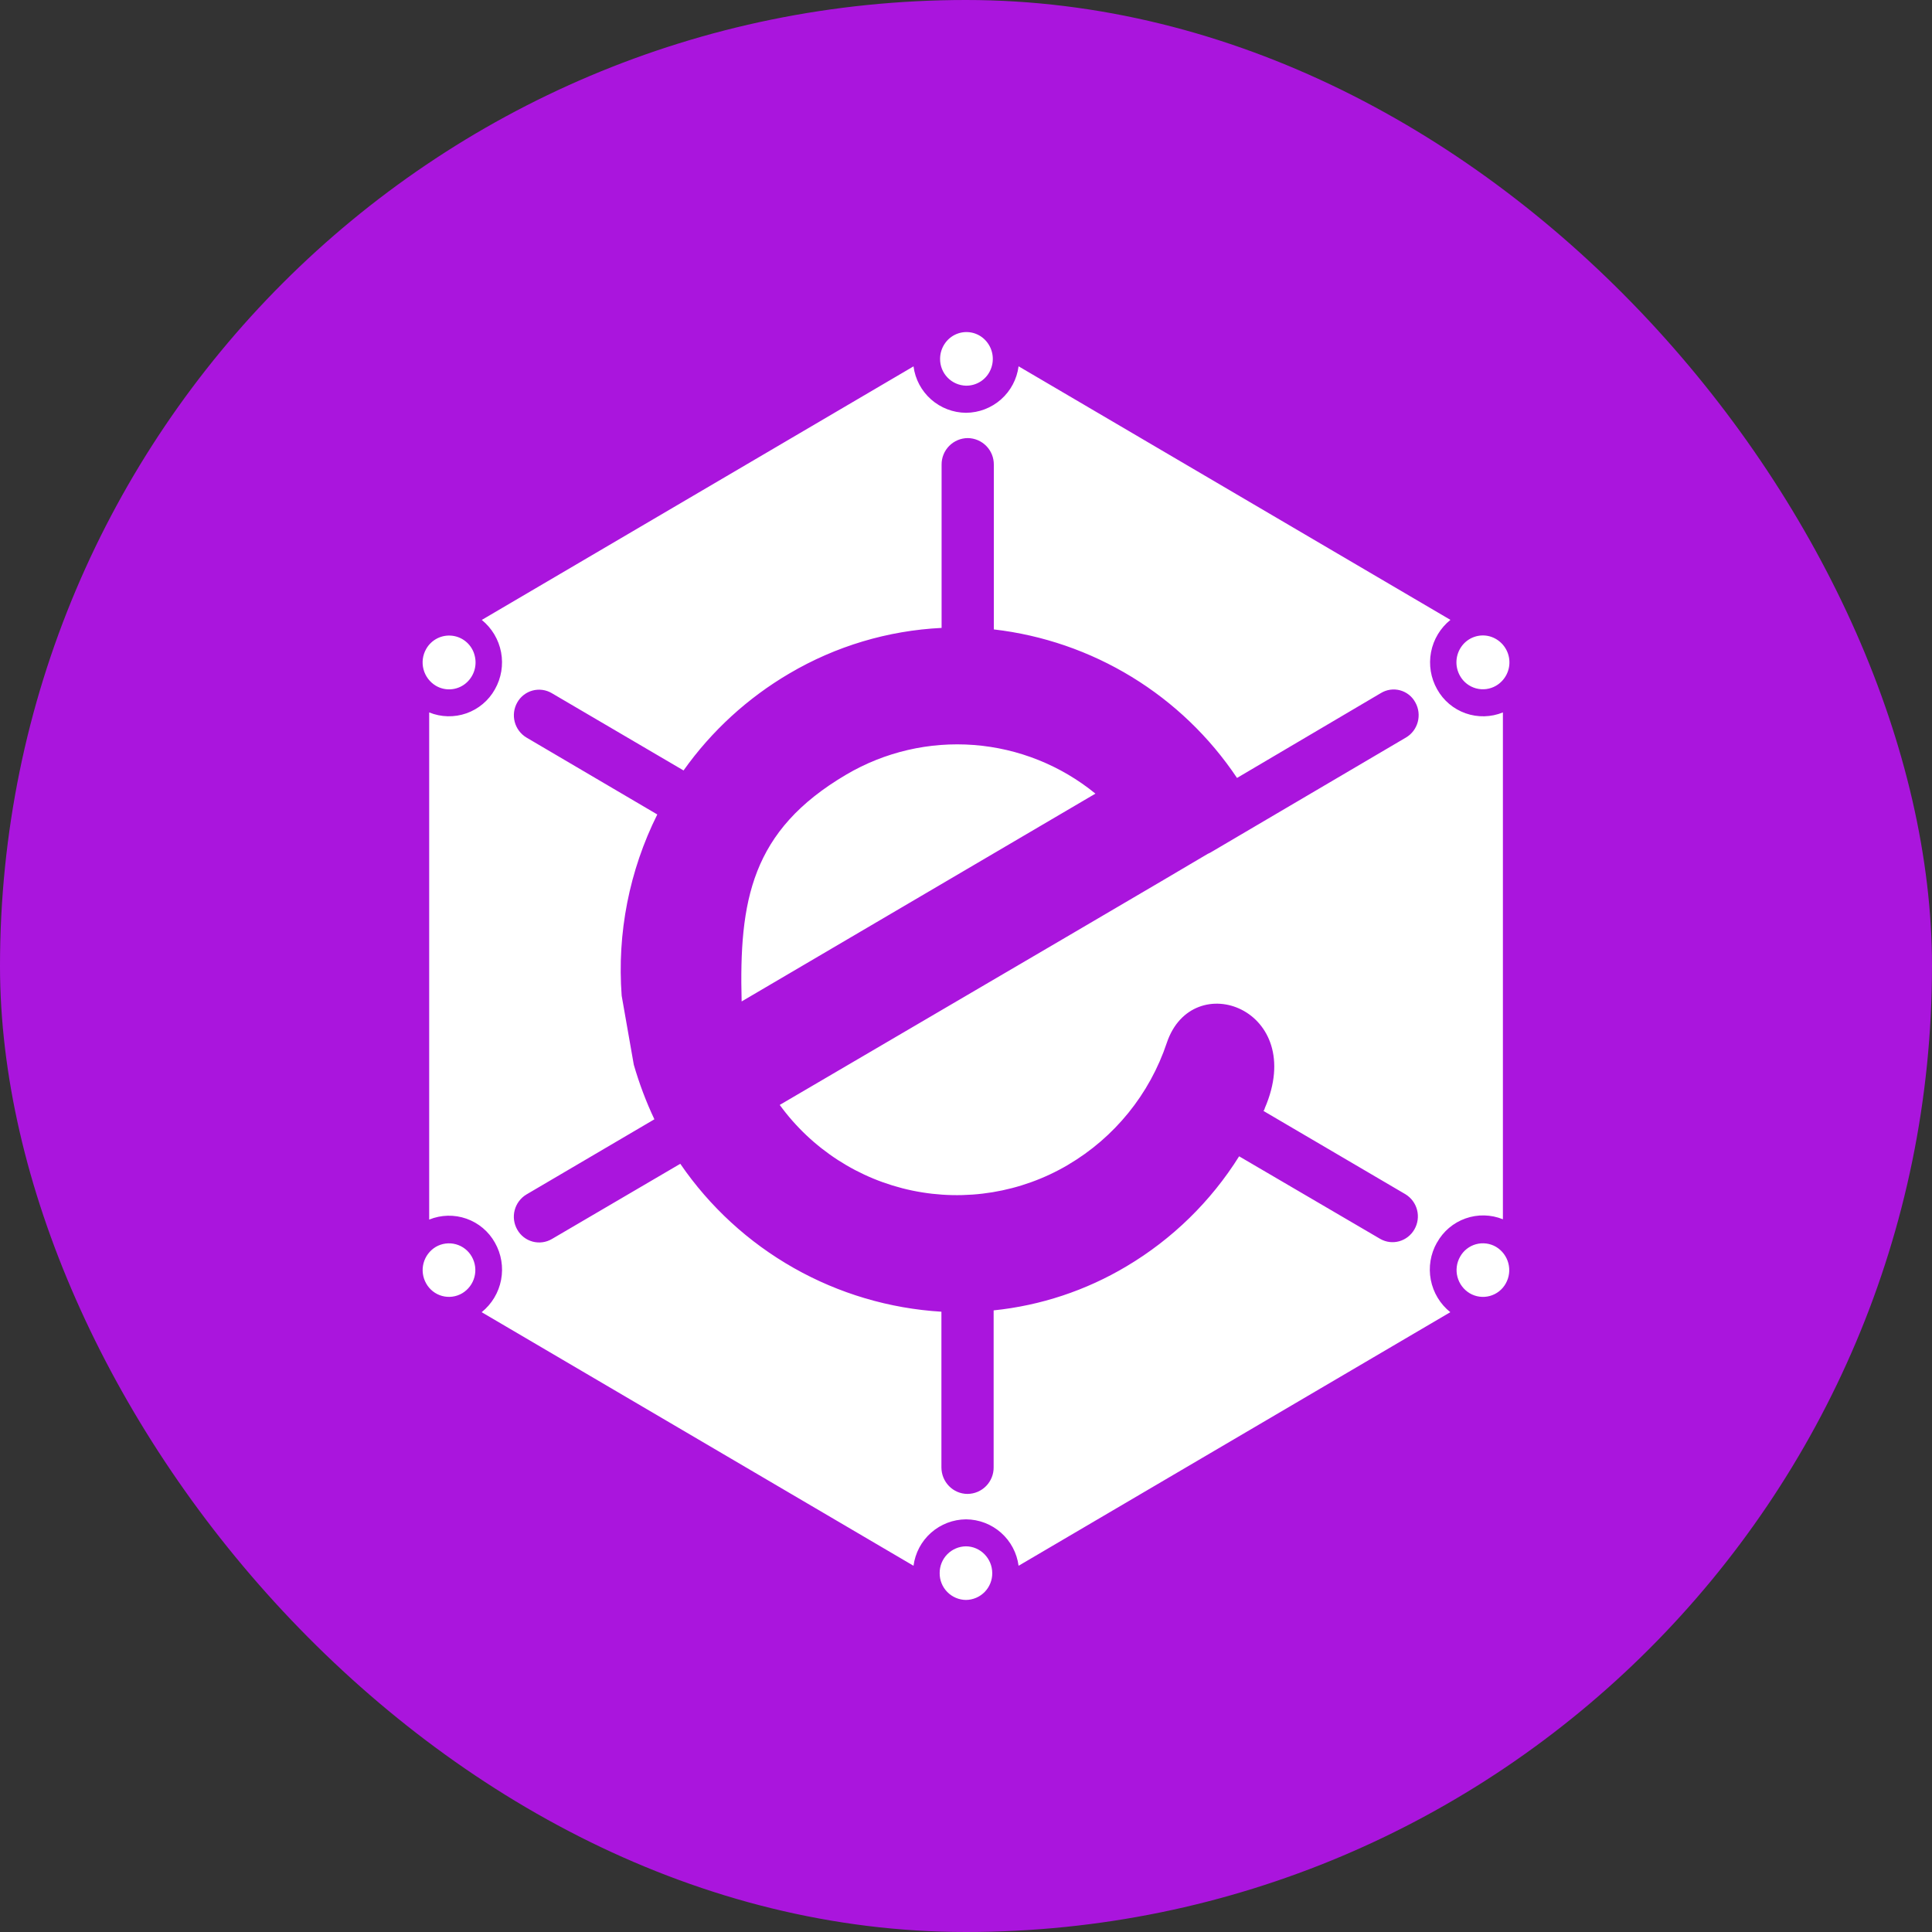 <svg width="250" height="250" viewBox="0 0 250 250" fill="none" xmlns="http://www.w3.org/2000/svg">
<rect x="0" y="0" width="250" height="250" fill="#333333" stroke="none"/>
<g clip-path="url(#clip0_242_94122)">
<path d="M124.998 250C194.034 250 249.998 194.036 249.998 125C249.998 55.964 194.034 0 124.998 0C55.962 0 -0.002 55.964 -0.002 125C-0.002 194.036 55.962 250 124.998 250Z" fill="#AA15DD"/>
<path d="M124.99 200.094C126.865 200.102 128.389 201.657 128.397 203.563C128.405 204.473 128.052 205.35 127.415 206C126.778 206.65 125.909 207.021 124.998 207.032C124.547 207.028 124.101 206.935 123.685 206.758C123.27 206.582 122.893 206.325 122.577 206.003C122.26 205.681 122.011 205.3 121.842 204.881C121.673 204.462 121.588 204.014 121.592 203.563C121.588 203.112 121.673 202.664 121.842 202.245C122.011 201.827 122.26 201.445 122.577 201.123C122.893 200.801 123.27 200.544 123.685 200.368C124.101 200.191 124.547 200.098 124.998 200.094H124.99ZM56.397 88.735C55.608 88.263 55.035 87.5 54.801 86.611C54.567 85.722 54.691 84.776 55.147 83.977C55.481 83.383 55.986 82.903 56.596 82.598C57.206 82.294 57.894 82.18 58.57 82.271C59.245 82.362 59.878 82.653 60.386 83.108C60.895 83.563 61.255 84.159 61.42 84.821C61.596 85.485 61.573 86.185 61.355 86.837C61.137 87.488 60.733 88.061 60.194 88.485C59.659 88.904 59.011 89.151 58.334 89.196C57.656 89.241 56.981 89.08 56.397 88.735ZM56.397 161.344C56.785 161.119 57.215 160.973 57.66 160.916C58.105 160.858 58.558 160.889 58.991 161.007C59.424 161.126 59.83 161.329 60.184 161.606C60.538 161.882 60.833 162.226 61.053 162.618C61.505 163.414 61.627 164.355 61.394 165.24C61.16 166.125 60.589 166.883 59.803 167.352C59.415 167.579 58.985 167.727 58.539 167.786C58.094 167.845 57.641 167.814 57.207 167.695C56.773 167.577 56.367 167.373 56.014 167.095C55.66 166.817 55.365 166.472 55.147 166.079C54.695 165.283 54.572 164.341 54.806 163.456C55.04 162.571 55.611 161.813 56.397 161.344ZM193.584 88.735C193.196 88.96 192.766 89.106 192.321 89.164C191.875 89.221 191.423 89.19 190.99 89.072C190.557 88.953 190.151 88.75 189.797 88.473C189.443 88.197 189.148 87.853 188.928 87.462C188.586 86.864 188.426 86.18 188.467 85.493C188.509 84.806 188.751 84.146 189.162 83.594C189.569 83.047 190.13 82.636 190.774 82.413C191.418 82.19 192.114 82.166 192.772 82.344C193.433 82.531 194.024 82.908 194.472 83.428C194.92 83.949 195.205 84.59 195.292 85.271C195.378 85.952 195.263 86.644 194.959 87.26C194.655 87.876 194.177 88.389 193.584 88.735ZM124.998 49.907C124.096 49.884 123.239 49.508 122.612 48.859C121.985 48.21 121.638 47.34 121.647 46.438C121.647 45.032 122.49 43.758 123.764 43.227C124.391 42.966 125.083 42.901 125.748 43.04C126.413 43.18 127.021 43.517 127.49 44.008C127.965 44.504 128.285 45.127 128.41 45.802C128.535 46.476 128.46 47.173 128.194 47.805C127.933 48.435 127.488 48.972 126.919 49.347C126.349 49.721 125.68 49.916 124.998 49.907ZM185.936 160.797C185.107 162.259 184.827 163.967 185.145 165.617C185.463 167.266 186.358 168.749 187.67 169.797L131.803 202.61C131.588 200.956 130.781 199.436 129.531 198.332C128.281 197.227 126.674 196.613 125.006 196.602C123.338 196.613 121.731 197.227 120.481 198.332C119.232 199.436 118.424 200.956 118.209 202.61L62.326 169.797C63.634 168.747 64.525 167.265 64.84 165.618C65.155 163.97 64.873 162.264 64.045 160.805C63.237 159.354 61.925 158.248 60.358 157.697C58.791 157.146 57.076 157.187 55.537 157.813V92.188C57.074 92.812 58.787 92.853 60.352 92.304C61.917 91.754 63.228 90.652 64.037 89.204C64.866 87.748 65.15 86.046 64.84 84.4C64.529 82.754 63.644 81.273 62.342 80.219L118.209 47.407C118.424 49.061 119.232 50.581 120.481 51.685C121.731 52.789 123.338 53.404 125.006 53.415C126.675 53.404 128.283 52.788 129.533 51.682C130.783 50.576 131.589 49.054 131.803 47.399L187.686 80.212C186.38 81.262 185.49 82.742 185.175 84.388C184.861 86.034 185.141 87.738 185.967 89.196C186.775 90.647 188.087 91.753 189.654 92.304C191.221 92.855 192.936 92.814 194.475 92.188V157.774C192.929 157.148 191.207 157.109 189.635 157.667C188.063 158.224 186.75 159.337 185.944 160.797H185.936ZM138.186 150.743C132.116 154.311 124.935 155.493 118.042 154.057C111.149 152.621 105.037 148.672 100.897 142.977L137.756 121.383L150.319 114.008L156.272 110.493L156.615 110.329L181.928 95.438C183.49 94.524 184.037 92.493 183.147 90.899C182.942 90.516 182.662 90.18 182.323 89.91C181.983 89.64 181.592 89.442 181.174 89.328C180.755 89.215 180.318 89.188 179.889 89.25C179.46 89.312 179.047 89.461 178.678 89.688L160.069 100.665C156.53 95.372 151.882 90.912 146.449 87.593C141.015 84.275 134.925 82.177 128.6 81.446V60.126C128.604 59.678 128.52 59.234 128.353 58.82C128.185 58.405 127.938 58.027 127.624 57.708C127.311 57.389 126.938 57.134 126.526 56.959C126.114 56.784 125.672 56.692 125.225 56.688C124.777 56.691 124.334 56.782 123.921 56.957C123.509 57.132 123.135 57.386 122.82 57.705C122.506 58.024 122.258 58.403 122.09 58.818C121.922 59.233 121.838 59.678 121.842 60.126V81.251C114.899 81.591 108.143 83.612 102.155 87.141C96.75 90.309 92.079 94.588 88.451 99.696L71.389 89.688C71.017 89.47 70.606 89.329 70.179 89.273C69.752 89.216 69.318 89.246 68.902 89.359C68.487 89.472 68.098 89.668 67.759 89.934C67.42 90.2 67.137 90.53 66.928 90.907C66.498 91.669 66.382 92.569 66.605 93.415C66.828 94.261 67.373 94.987 68.123 95.438L85.053 105.391C81.431 112.651 79.839 120.754 80.444 128.844L82.014 137.782C82.717 140.204 83.6 142.563 84.678 144.836L68.123 154.563C67.368 155.015 66.82 155.746 66.599 156.598C66.376 157.449 66.498 158.354 66.936 159.118C67.147 159.494 67.432 159.824 67.772 160.09C68.113 160.355 68.503 160.549 68.92 160.662C69.337 160.775 69.772 160.803 70.2 160.746C70.628 160.689 71.04 160.547 71.412 160.329L88.029 150.594C91.832 156.147 96.853 160.758 102.709 164.075C108.565 167.393 115.101 169.328 121.819 169.735V189.876C121.819 191.774 123.334 193.313 125.201 193.313C125.649 193.309 126.091 193.217 126.503 193.042C126.914 192.867 127.287 192.613 127.601 192.293C127.914 191.974 128.162 191.596 128.329 191.181C128.497 190.767 128.581 190.323 128.576 189.876V169.563C134.655 168.938 140.524 166.992 145.772 163.86C151.692 160.342 156.687 155.462 160.342 149.626L178.6 160.313C180.162 161.204 182.131 160.649 183.03 159.071C183.463 158.313 183.585 157.417 183.369 156.571C183.153 155.725 182.617 154.997 181.873 154.54L163.498 143.758C163.545 143.657 163.655 143.54 163.655 143.415C169.233 130.571 154.303 125.055 150.983 134.946C148.765 141.586 144.216 147.198 138.178 150.743H138.186ZM193.592 161.344C194.377 161.816 194.947 162.576 195.18 163.461C195.414 164.347 195.292 165.289 194.842 166.086C194.623 166.479 194.328 166.824 193.974 167.101C193.62 167.377 193.214 167.581 192.78 167.699C192.346 167.817 191.893 167.847 191.448 167.787C191.002 167.728 190.573 167.58 190.186 167.352C189.4 166.883 188.829 166.125 188.595 165.24C188.361 164.355 188.484 163.414 188.936 162.618C189.154 162.225 189.449 161.879 189.803 161.601C190.156 161.324 190.562 161.12 190.996 161.001C191.43 160.882 191.883 160.852 192.329 160.911C192.774 160.97 193.204 161.117 193.592 161.344ZM95.967 129.586C95.631 116.563 97.178 107.477 109.514 100.227C114.495 97.295 120.255 95.96 126.019 96.401C131.782 96.843 137.271 99.04 141.748 102.696L95.967 129.586Z" fill="white"/>
</g>
<defs>
<clipPath id="clip0_242_94122">
<rect width="250" height="250" rx="125" fill="white"/>
</clipPath>
</defs>
</svg>
